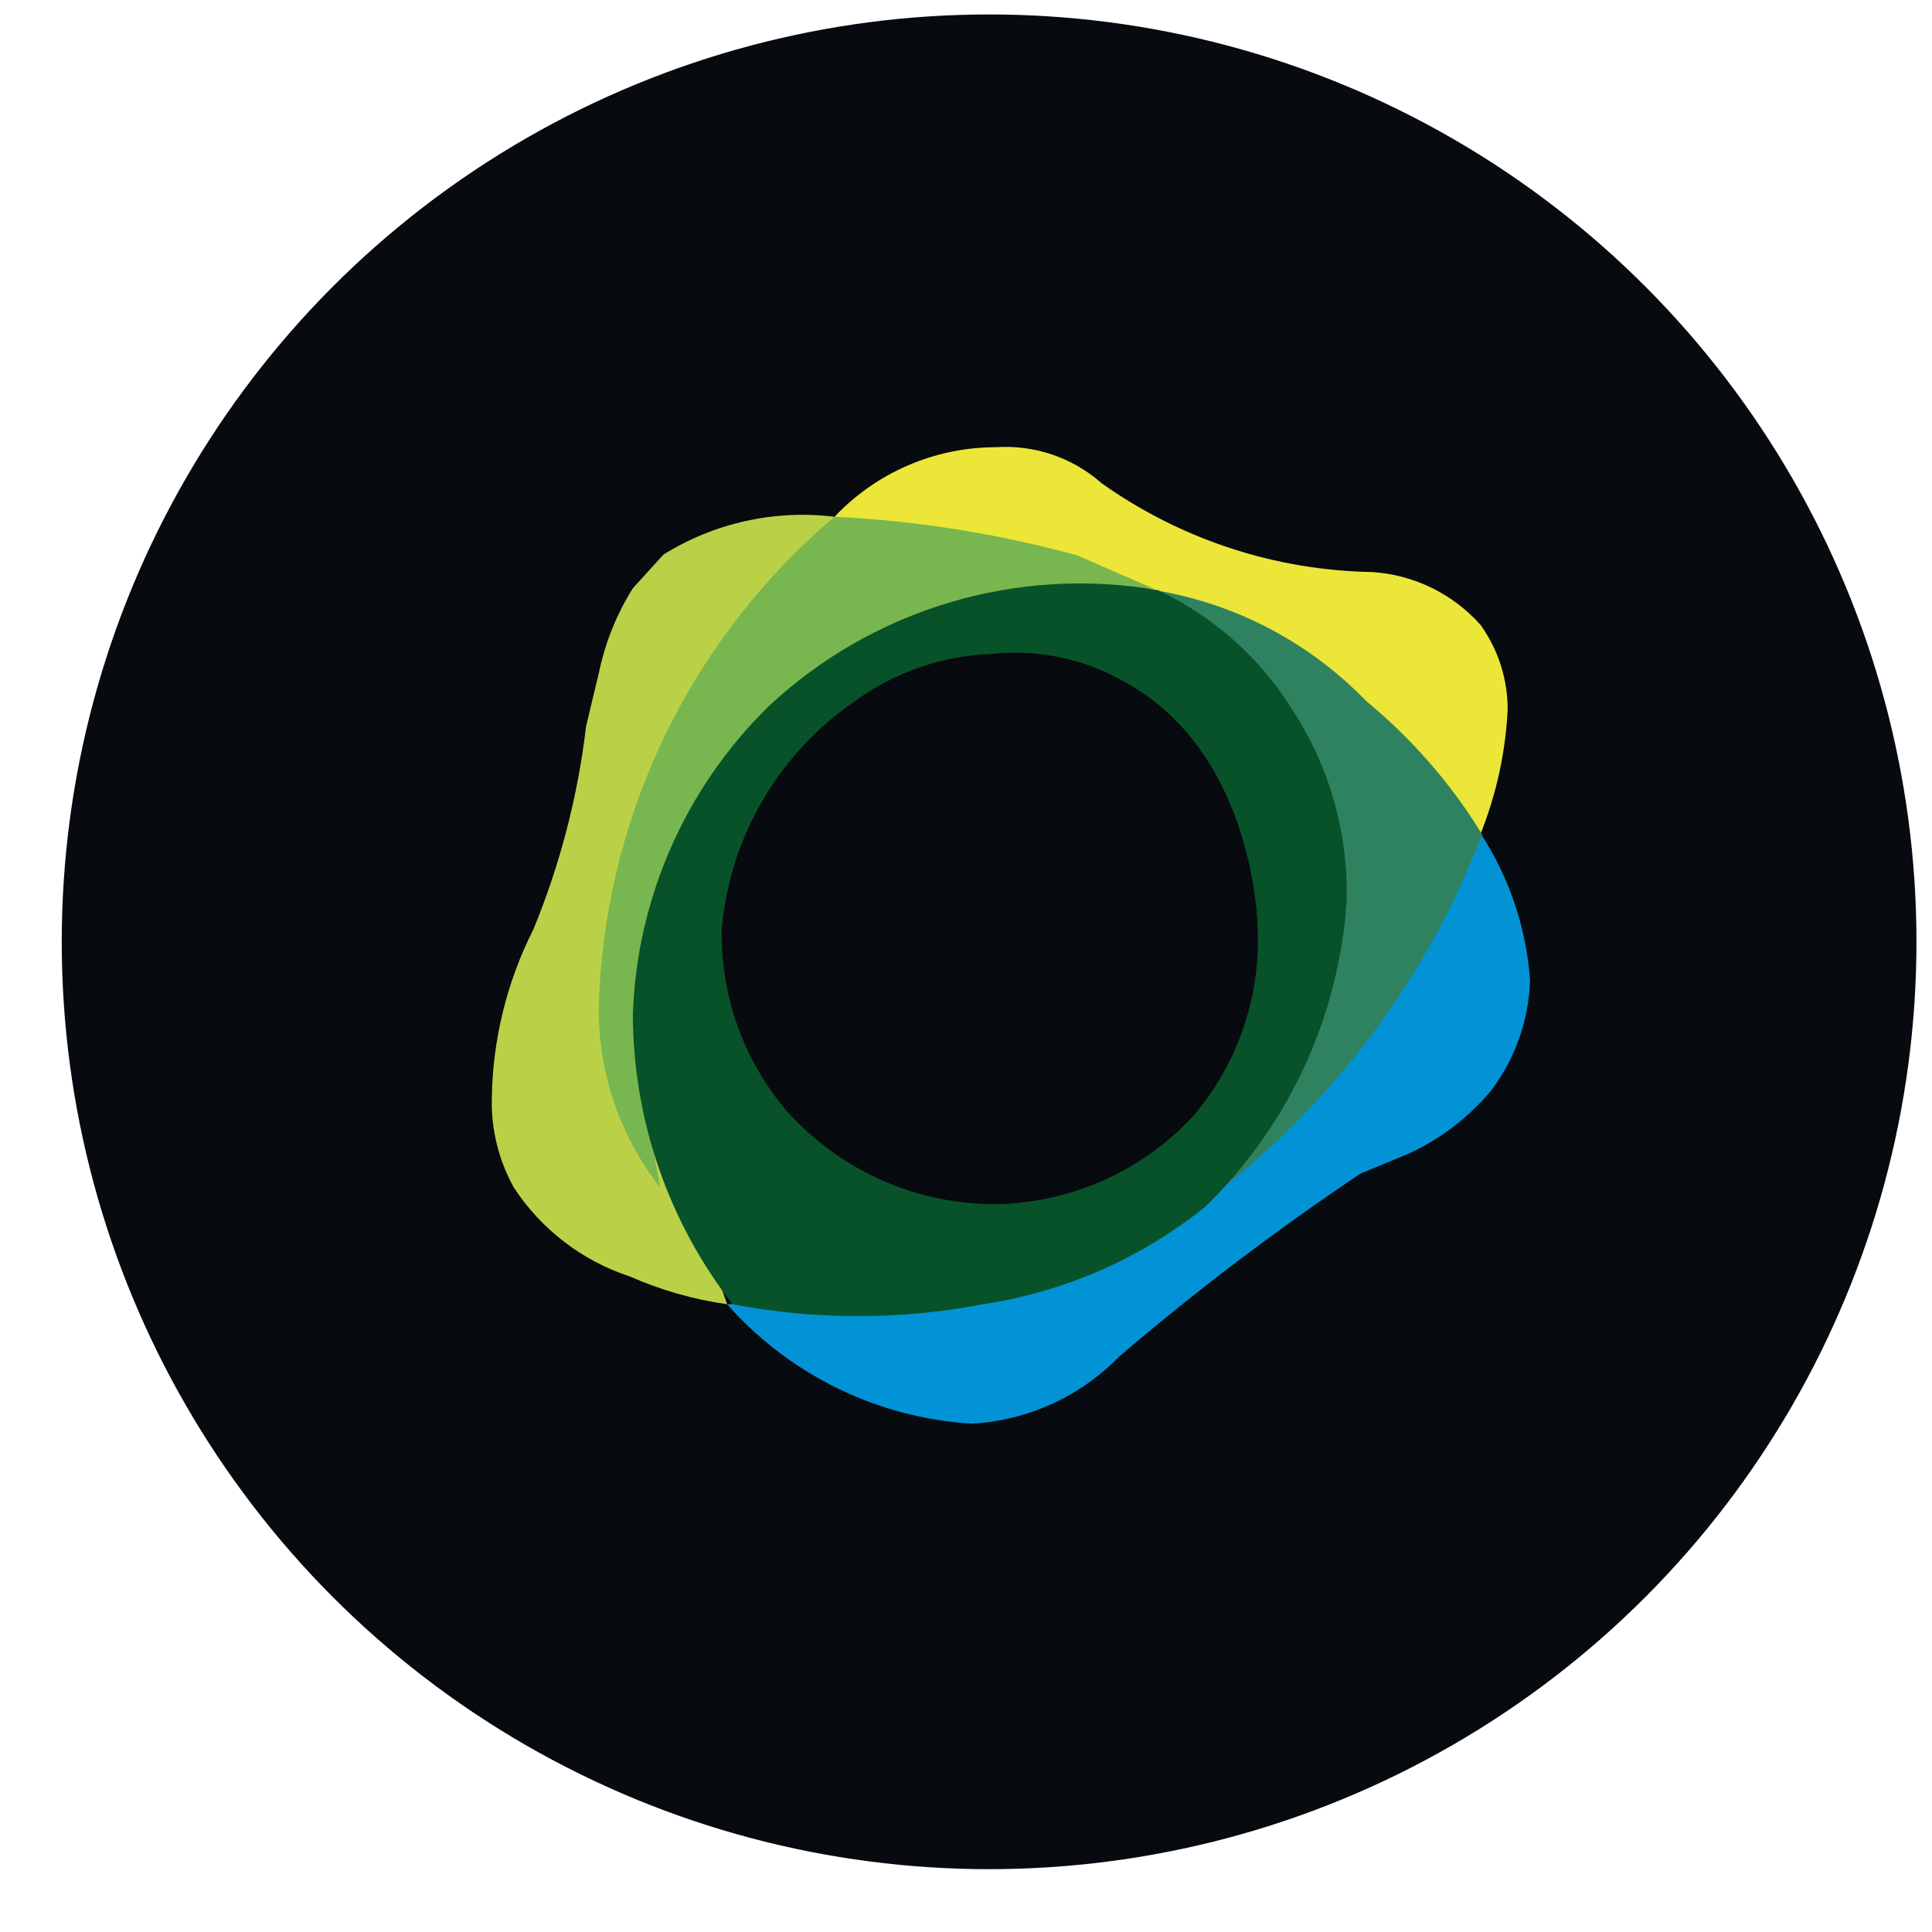 <?xml version="1.0" encoding="UTF-8" standalone="no"?><!DOCTYPE svg PUBLIC "-//W3C//DTD SVG 1.1//EN" "http://www.w3.org/Graphics/SVG/1.1/DTD/svg11.dtd"><svg width="25px" height="25px" version="1.1" xmlns="http://www.w3.org/2000/svg" xmlns:xlink="http://www.w3.org/1999/xlink" xml:space="preserve" xmlns:serif="http://www.serif.com/" style="fill-rule:evenodd;clip-rule:evenodd;stroke-linejoin:round;stroke-miterlimit:2;"><g id="Layer_2"><g id="Layer_1-2"><circle cx="12.799" cy="12.187" r="12" style="fill:rgb(7,10,14);"/><path d="M9.409,16.877c0.807,0.915 1.947,1.471 3.165,1.545c0.721,-0.039 1.401,-0.348 1.905,-0.865c0.994,-0.851 2.038,-1.642 3.125,-2.37l0.615,-0.255c0.418,-0.19 0.787,-0.472 1.08,-0.825c0.309,-0.411 0.483,-0.907 0.5,-1.42c-0.048,-0.682 -0.27,-1.339 -0.645,-1.91c-1.99,3.562 -5.672,5.866 -9.745,6.1Z" style="fill:rgb(2,147,214);fill-rule:nonzero;"/><path d="M10.799,6.687c0.542,-0.574 1.296,-0.899 2.085,-0.9c0.5,-0.034 0.994,0.133 1.37,0.465c1.024,0.728 2.244,1.129 3.5,1.15c0.54,0.034 1.045,0.281 1.405,0.685c0.229,0.32 0.352,0.705 0.35,1.1c-0.028,0.554 -0.148,1.1 -0.355,1.615l-8.355,-4.115Z" style="fill:rgb(235,230,56);fill-rule:nonzero;"/><path d="M9.409,16.877c-0.435,-0.062 -0.859,-0.183 -1.26,-0.36c-0.616,-0.202 -1.145,-0.608 -1.5,-1.15c-0.195,-0.352 -0.294,-0.749 -0.285,-1.15c0.01,-0.764 0.195,-1.515 0.54,-2.195c0.345,-0.84 0.574,-1.723 0.68,-2.625l0.17,-0.71c0.081,-0.382 0.228,-0.745 0.435,-1.075l0.395,-0.435c0.661,-0.412 1.443,-0.585 2.215,-0.49c-2.081,2.97 -2.6,6.771 -1.39,10.19Z" style="fill:rgb(186,209,71);fill-rule:nonzero;"/><path d="M10.799,6.687c1.062,0.051 2.115,0.219 3.14,0.5l1,0.435c-1.779,-0.112 -3.527,0.527 -4.815,1.76c-2.405,2.46 -1.615,5.805 -1.58,5.985c-0.559,-0.71 -0.84,-1.599 -0.79,-2.5c0.112,-2.393 1.216,-4.634 3.045,-6.18Z" style="fill:rgb(120,182,80);fill-rule:nonzero;"/><path d="M15.594,15.547c1.387,-2.524 1.131,-5.647 -0.65,-7.91c1.042,0.172 2.001,0.676 2.735,1.435c0.592,0.488 1.099,1.07 1.5,1.725c-0.721,1.89 -1.965,3.538 -3.585,4.75Z" style="fill:rgb(47,130,96);fill-rule:nonzero;"/><path d="M16.744,9.217c-0.419,-0.688 -1.031,-1.237 -1.76,-1.58c-1.819,-0.317 -3.686,0.239 -5.035,1.5c-1.08,1.055 -1.712,2.49 -1.76,4c0.006,1.354 0.459,2.67 1.29,3.74c1.07,0.205 2.17,0.205 3.24,-0c1.053,-0.158 2.046,-0.593 2.875,-1.26c1.072,-1.041 1.723,-2.441 1.83,-3.93c0.029,-0.874 -0.208,-1.735 -0.68,-2.47Zm-1.295,5.215c-0.674,0.734 -1.628,1.152 -2.625,1.15c-1.019,-0.015 -1.986,-0.46 -2.66,-1.225c-0.548,-0.653 -0.841,-1.483 -0.825,-2.335c0.105,-1.191 0.738,-2.275 1.725,-2.95c0.513,-0.373 1.126,-0.586 1.76,-0.61c0.599,-0.065 1.202,0.061 1.725,0.36c1.655,0.9 1.725,3.055 1.725,3.2c0.038,0.878 -0.257,1.739 -0.825,2.41Z" style="fill:rgb(8,82,41);fill-rule:nonzero;"/></g></g></svg>